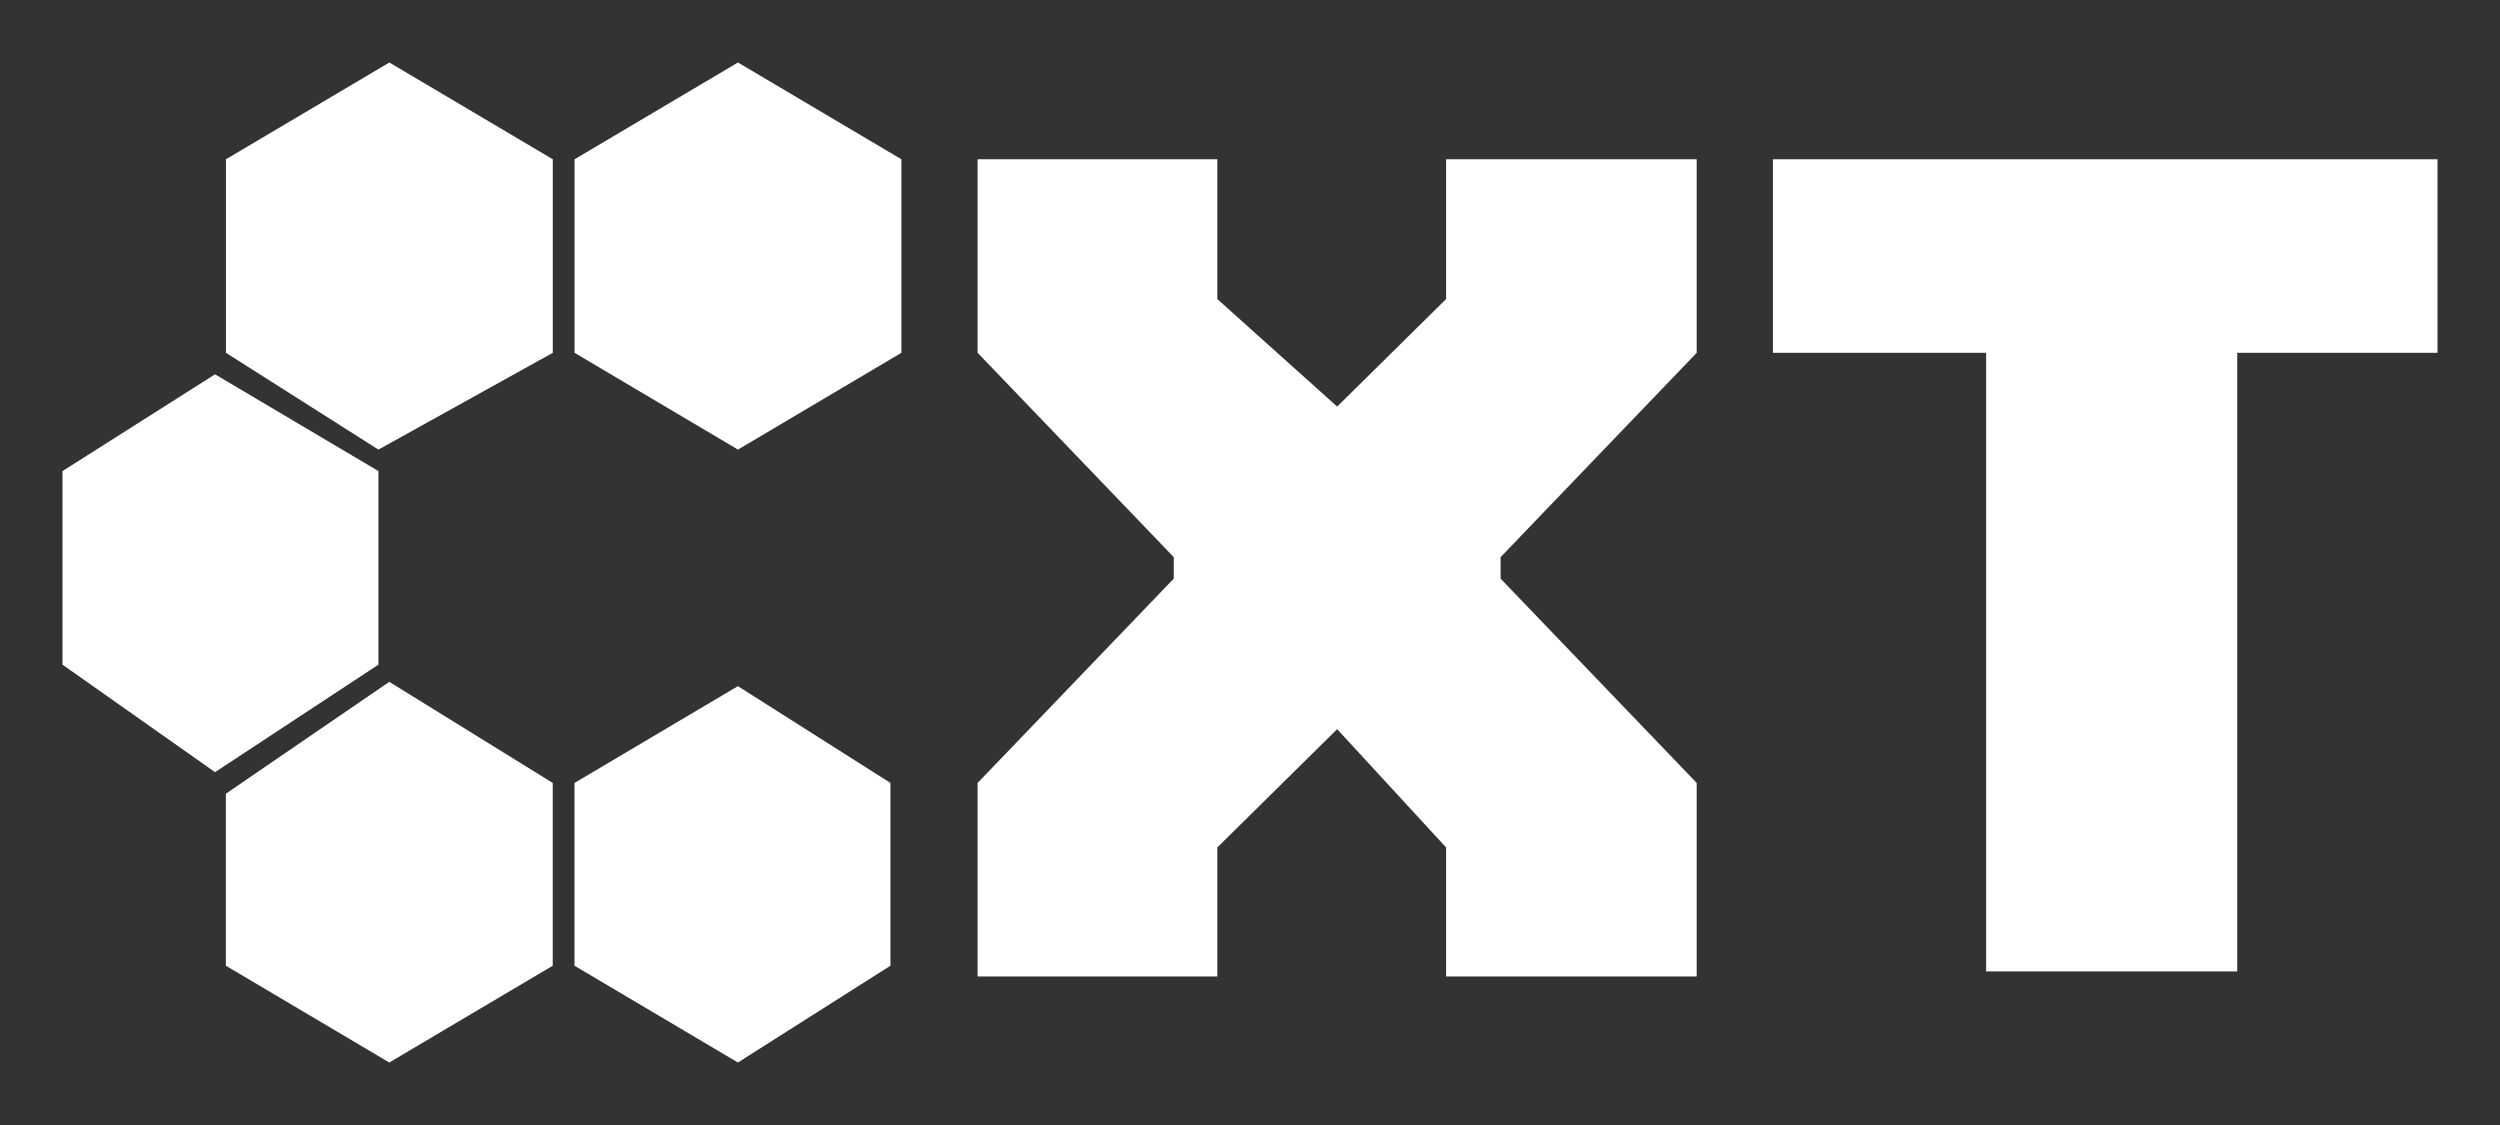 <svg width="80" height="36" viewBox="0 0 80 36" fill="none" xmlns="http://www.w3.org/2000/svg">
<rect x="0" y="0" width="80" height="36" fill="#333333" stroke="none"/>
<path d="M56.733 11.29V5.097H78V11.29H71.591V31.085H63.556V11.29H56.733Z" fill="white"/>
<path d="M38.954 5.097H31.284V11.29L37.56 17.828V18.516L31.284 25.054V31.247H38.954V27.118L42.789 23.333L46.275 27.118V31.247H54.294V25.054L48.019 18.516V17.828L54.294 11.29V5.097H46.275V9.57L42.789 13.011L38.954 9.57V5.097Z" fill="white"/>
<path d="M18.384 30.903V25.054L23.613 21.957L28.494 25.054V30.903L23.613 34L18.384 30.903Z" fill="white"/>
<path d="M7.228 25.398L12.457 21.819L17.687 25.054V30.903L12.457 34L7.228 30.903V25.398Z" fill="white"/>
<path d="M18.386 11.29V5.097L23.615 2L28.845 5.097V11.29L23.615 14.387L18.386 11.29Z" fill="white"/>
<path d="M17.689 11.29V5.097L12.459 2L7.23 5.097V11.29L12.11 14.387L17.689 11.29Z" fill="white"/>
<path d="M12.11 15.075L6.881 11.978L2 15.075V21.269L6.881 24.709L12.11 21.269V15.075Z" fill="white"/>
</svg>
